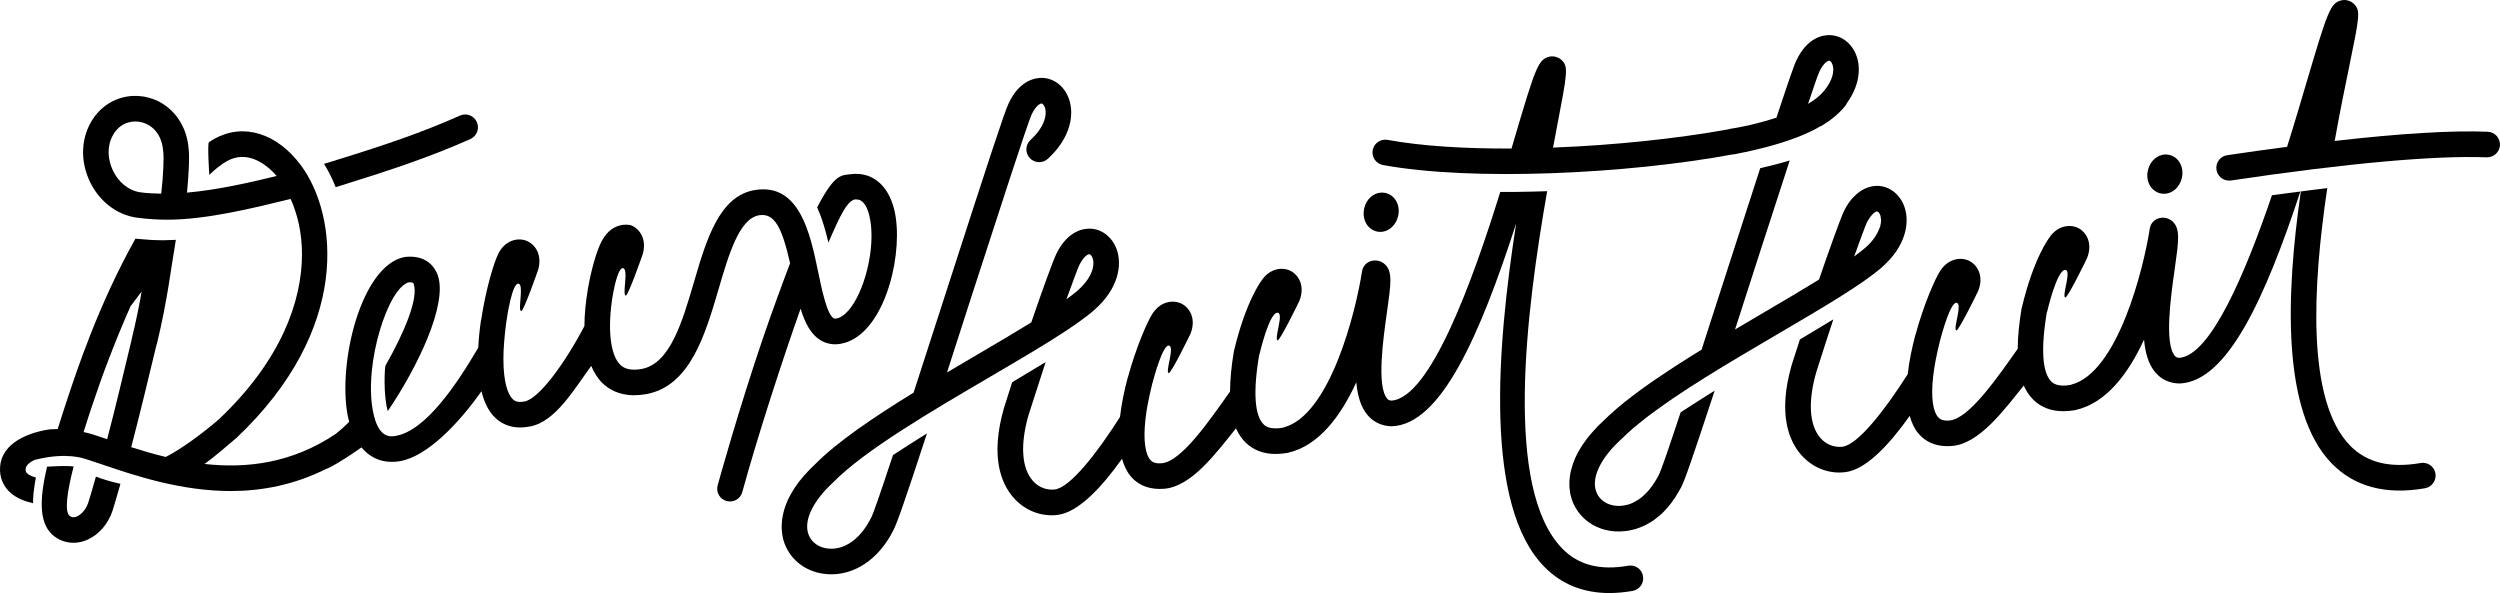 <svg xmlns="http://www.w3.org/2000/svg"
    xmlns:xlink="http://www.w3.org/1999/xlink" version="1.1" x="0px" y="0px" width="374.416px" height="88.818px" viewBox="0 0 374.416 88.818" xml:space="preserve" preserveAspectRatio="xMinYMin meet">
    <path d="M362.527,69.345c-4.609,0.798-8.071-0.053-10.577-2.623c-6.552-6.75-5.596-23.878-3.4-38.546   c-0.535,0.07-1.073,0.134-1.62,0.198c-0.247,0.03-0.498,0.066-0.76,0.091c-0.516,0.073-1.054,0.143-1.583,0.209   c-2.229,15.397-2.913,32.963,4.615,40.724c3.399,3.498,8.109,4.757,13.992,3.725c1.039-0.191,1.73-1.183,1.552-2.227   C364.566,69.856,363.581,69.157,362.527,69.345z"/>
    <path d="M372.573,19.73c-5.385-0.218-13.095,0.257-22.915,1.378c0.757-4.268,1.552-8.108,2.163-11.083   c1.572-7.656,1.737-8.457,0.692-9.467c-0.464-0.451-1.21-0.661-1.842-0.508c-1.66,0.393-2.064,1.589-5.265,12.412   c-0.77,2.59-1.737,5.91-2.879,9.526c-2.859,0.376-5.809,0.783-8.961,1.253c-1.051,0.148-1.771,1.129-1.614,2.18   c0.146,0.949,0.96,1.625,1.888,1.625c0.103,0,0.19-0.004,0.282-0.014c17.349-2.588,30.592-3.775,38.291-3.469   c1.05,0.041,1.95-0.783,2.001-1.841C374.449,20.66,373.631,19.77,372.573,19.73z"/>
    <path d="M323.556,28.96c0.176,0.044,0.347,0.06,0.544,0.06c1.241,0,2.34-0.962,2.665-2.354c0.373-1.61-0.444-3.141-1.871-3.465   c-0.18-0.042-0.353-0.068-0.541-0.068c-1.241,0-2.349,0.974-2.668,2.359C321.303,27.106,322.126,28.623,323.556,28.96z"/>
    <path d="M278.044,8.375c-0.664-1.844-2.167-3.035-3.924-3.112c-0.963-0.044-3.408,0.229-5.088,3.798   c-0.311,0.593-1.242,3.301-2.976,8.556c-2.736,0.904-5.47,1.468-6.95,1.68c-0.052,0.01-0.089,0.036-0.143,0.051   c-7.563,1.379-17.059,2.402-26.372,2.756c0.18-0.944,0.355-1.862,0.513-2.707c1.671-8.687,1.802-9.409,0.763-10.408   c-0.473-0.447-1.21-0.648-1.828-0.5c-1.671,0.399-2.078,1.599-5.273,12.422c-0.122,0.414-0.25,0.871-0.39,1.334   c-6.907,0.033-13.417-0.353-18.57-1.297c-1.039-0.185-2.039,0.504-2.221,1.545c-0.188,1.036,0.492,2.033,1.546,2.225   c13.42,2.458,36.582,1.335,52.374-1.593c0.043,0,0.088,0,0.128-0.002c0.043-0.006,0.077-0.016,0.105-0.019   c9.447-1.783,12.867-4.197,12.867-4.197v0.053c0.817-0.474,1.58-0.995,2.255-1.575c0.037-0.027,0.068-0.061,0.105-0.091   c0.028-0.03,0.06-0.064,0.1-0.094c0.523-0.467,1.017-0.965,1.409-1.499c0.052-0.077,0.063-0.155,0.108-0.228   c0,0,0-0.004,0.003-0.006C278.523,12.803,278.699,10.167,278.044,8.375z M273.195,13.588c-0.583,0.732-1.418,1.383-2.408,1.965   c0.877-2.617,1.489-4.397,1.688-4.806c0.572-1.233,1.213-1.64,1.466-1.662c0.148,0.01,0.37,0.208,0.507,0.592   C274.752,10.523,274.531,11.981,273.195,13.588z"/>
    <path d="M206.18,34.666c0.174,0.039,0.367,0.063,0.544,0.063c1.238,0,2.341-0.969,2.668-2.365   c0.373-1.606-0.447-3.124-1.876-3.464c-0.174-0.037-0.351-0.058-0.544-0.058c-1.236,0-2.338,0.965-2.657,2.337   c-0.145,0.649-0.113,1.313,0.105,1.884C204.725,33.883,205.363,34.468,206.18,34.666z"/>
    <path d="M136.825,58.803c-5.962,3.667-11.497,7.403-14.806,10.781c-0.251,0.231-0.493,0.463-0.721,0.698   c-5.122,5.185-4.399,9.403-3.832,11.025c0.962,2.696,3.445,4.486,6.472,4.687c3.958,0.256,7.647-2.194,9.846-6.557   c0.575-1.104,1.623-4.093,5.046-14.53c-0.692,0.416-4.419,2.803-5.091,3.243c-1.977,5.973-2.916,8.7-3.28,9.415   c-0.04,0.05-0.063,0.101-0.083,0.135c-1.506,2.958-3.807,4.634-6.188,4.47c-1.488-0.087-2.67-0.92-3.108-2.146   c-0.735-2.05,0.62-4.932,3.679-7.763c4.695-4.795,14.712-10.666,23.547-15.838c6.782-3.983,12.643-7.413,15.62-10.03v-0.01   c3.619-3.178,4.106-6.693,3.357-8.925c-0.638-1.859-2.121-3.089-3.869-3.206c-0.969-0.063-3.429,0.174-5.171,3.689   c-0.487,0.904-2.443,6.388-3.79,10.341c-2.448,1.514-5.225,3.148-8.089,4.825c-1.492,0.873-3.007,1.769-4.536,2.677   c1.079-3.34,2.785-8.642,3.784-11.747c3.896-12.02,8.306-25.647,8.887-26.885c0.578-1.233,1.213-1.625,1.475-1.657   c0.151,0.012,0.367,0.207,0.51,0.588c0.361,1.011,0.012,2.89-2.149,4.875c-0.777,0.717-0.829,1.931-0.114,2.709   c0.712,0.776,1.922,0.836,2.702,0.125c3.548-3.251,3.966-6.787,3.16-9.007c-0.666-1.842-2.169-3.038-3.929-3.12   c-0.963-0.036-3.414,0.232-5.091,3.807c-0.564,1.092-3.207,9.187-9.083,27.384c-1.333,4.103-3.613,11.19-5.154,15.943V58.803    M161.403,43.508c-0.467,0.398-1.051,0.849-1.686,1.314c0.581-1.61,1.731-4.758,1.925-5.115c0.593-1.196,1.219-1.634,1.498-1.634   h0.017c0.143,0.016,0.354,0.218,0.493,0.611c0.065,0.209,0.107,0.45,0.107,0.72C163.757,40.464,163.16,41.965,161.403,43.508z"/>
    <path d="M71.416,18.287c-0.415-0.975-1.56-1.407-2.528-0.975c-5.646,2.517-11.344,4.45-18.166,6.55   c-1.284,0.392-0.877,0.309-2.2,0.673c0.278,0.438,0.546,0.901,0.791,1.384c0.117,0.218,0.228,0.45,0.333,0.672   c0.217,0.468,0.428,0.93,0.63,1.437c1.102-0.319,0.498-0.158,1.574-0.487c6.953-2.16,12.793-4.131,18.616-6.724   C71.416,20.376,71.849,19.252,71.416,18.287z"/>
    <path d="M13.216,75.289c-0.433,1.253-1.264,1.921-1.839,2.11c-0.151,0.046-0.265,0.068-0.373,0.068   c-0.248,0-0.413-0.104-0.538-0.184c-0.886-0.621-0.354-3.859,0.561-7.42c-0.225-0.034-0.532-0.054-0.886-0.059   c-0.438-0.02-0.937-0.007-1.412,0.007c-0.681,0.017-1.321,0.051-1.677,0.077c-1.233,5.215-1.204,8.827,1.21,10.53   c0.823,0.583,1.76,0.871,2.728,0.871c0.513,0,1.037-0.08,1.561-0.244c0.239-0.083,0.479-0.178,0.706-0.293   c1.611-0.762,2.919-2.288,3.582-4.217c0.188-0.554,0.632-2.07,1.199-4.07c-1.558-0.354-2.76-0.735-3.671-1.083   C13.723,73.649,13.347,74.913,13.216,75.289z"/>
    <path d="M50.306,64.973c0.006-0.006,0.006-0.006,0.011-0.01h-0.008c-6.609,4.455-13.434,5.218-19.667,4.523   c1.219-0.865,3.622-2.91,4.801-3.928C52.618,49.3,50.608,32.263,45.083,24.781c-3.587-4.863-8.679-6.411-12.986-3.979   c-0.273,0.146-0.532,0.308-0.8,0.491c-0.268,0.172,0.048,4.902,0.048,4.902c0.886-0.873,1.769-1.569,2.634-2.056   c2.768-1.573,5.553,0.013,7.455,2.218c-4.084,0.998-8.855,2.083-13.429,2.493c0.245-2.404,0.419-5.489,0.229-6.718   c-0.279-3.242-2.133-5.896-4.818-7.108c-0.384-0.161-0.791-0.307-1.207-0.406c-0.396-0.115-0.806-0.185-1.196-0.218   c-2.778-0.279-5.473,0.974-7.078,3.384c-1.76,2.64-1.981,6.078-0.578,9.19c1.384,3.09,4.063,5.198,7.155,5.629   c1.544,0.207,3.093,0.299,4.618,0.299c5.77,0,12.854-1.747,18.399-3.109c1.02,2.278,1.697,5.074,1.697,8.273   c0,7.063-3.149,15.927-12.408,24.698c-2.335,2.026-5.598,4.463-7.998,5.673l-0.009-0.002c-1.811-0.436-3.542-0.945-5.162-1.464   c1.096-4.131,2.622-10.474,3.804-15.38h0.025c1.666-6.953,2.056-11.002,2.859-15.67c-0.519,0.03-1.042,0.041-1.566,0.052   c-0.168,0-0.324,0.015-0.479,0.015c-0.094,0-0.188-0.015-0.273-0.015c-0.523,0-1.036-0.022-1.56-0.052l-2.176-0.174l-0.003,0.007   c-5.586,9.926-8.906,20.184-10.051,23.576c-0.578,1.744-1.107,3.367-1.589,4.93c-0.868,0-1.387,0.068-1.387,0.068   c-3.775,0.615-7.415,2.476-7.249,6.186c0.057,1.301,0.62,2.45,1.594,3.309c0.889,0.777,2.07,1.254,3.343,1.542   c0.012-0.505,0.029-1.025,0.089-1.567c0.028-0.252,0.054-0.496,0.094-0.754c0.06-0.49,0.143-0.998,0.256-1.528   c-0.552-0.148-0.993-0.339-1.258-0.577c-0.199-0.168-0.279-0.337-0.285-0.592c-0.034-0.595,0.529-1.081,1.353-1.468   c0,0,0.003,0.004,0.006,0.003c0.009,0,0.012,0,0.014-0.014c0.074-0.009,0.123-0.016,0.191-0.039   c4.615-1.15,7.271-0.125,7.271-0.125s0.023-0.017,0.061-0.034c-0.006,0.013-0.012,0.034-0.018,0.048   c0.148,0.031,0.279,0.078,0.41,0.121c0.655,0.209,1.35,0.442,2.078,0.69c4.966,1.686,11.825,4.012,19.359,4.012   c4.609,0,9.468-0.902,14.297-3.317c0.063-0.025,0.097-0.028,0.173-0.057c1.654-0.763,4.004-2.383,5.1-3.165   c1.165,1.399,2.694,2.17,4.511,2.17c0.398,0,0.812-0.024,1.238-0.101c4.206-0.705,9.043-5.944,12.224-10.478   c0.398,1.607,1.033,3.008,2.067,3.979c0.737,0.705,1.953,1.452,3.735,1.452c0.447,0,0.926-0.062,1.441-0.149   c3.838-0.672,6.662-5.631,9.196-9.072h0.006c0.404,0.951,0.92,1.821,1.635,2.534c0.916,0.907,2.432,1.859,4.806,1.859   c0.541,0,1.128-0.056,1.771-0.165c6.594-1.181,8.857-8.922,10.859-15.739c1.532-5.219,3.109-10.602,6.099-11.058   c2.321-0.352,3.417,1.942,4.61,7.192c-0.945,2.453-2.811,7.54-3.927,10.814c-3.807,11.132-6.894,22.334-6.922,22.448   c-0.281,1.015,0.316,2.076,1.33,2.345c1.02,0.288,2.078-0.311,2.357-1.33c2.363-8.593,6.014-19.797,8.735-27.474   c0.678,2.218,1.58,3.959,3.161,4.826c0.479,0.263,1.155,0.51,2.004,0.51c0.569,0,1.202-0.114,1.914-0.375   c5.854-2.258,8.422-13.775,6.941-19.816c-0.911-3.673-3.314-5.661-6.435-5.293c-1.526,0.183-2.472-0.074-5.108,4.977   c0.284,0.628,0.544,1.279,0.769,1.955c0.108,0.333,0.217,0.67,0.316,1.019c0.228,0.766,0.424,1.533,0.601,2.305   c1.941-4.493,2.756-6.004,3.861-6.448c0.483-0.065,1.628-0.187,2.271,2.407c0.223,0.92,0.325,1.946,0.325,3.038   c0,5.05-2.267,11.251-4.918,12.279c-0.23,0.08-0.544,0.161-0.714,0.08c-1.037-0.572-1.806-4.296-2.366-7.006   c-1.165-5.595-2.731-13.26-9.391-12.238c-5.385,0.82-7.329,7.403-9.191,13.76c-1.771,6.045-3.602,12.289-7.864,13.052   c-0.413,0.07-0.783,0.106-1.097,0.106c-1.344,0-1.891-0.551-2.112-0.76c-1.498-1.495-1.925-5.494-1.088-10.467H91.8   c0.017-0.065,0.02-0.155,0.025-0.236c0.33-1.712,0.86-3.785,1.458-3.747c0.922,0.067-0.131,3.983,0.43,4.116   c0.354,0.077,2.525-6.122,2.554-6.231c0.633-2.254-0.483-3.817-1.788-4.314c0,0-2.693-0.753-4.351,2.362   c-0.757,1.424-1.589,4.252-2.124,7.423h0.006c-0.273,1.643-0.479,3.491-0.484,5.321c-3.001,5.716-6.816,10.86-8.932,11.284   c-1.051,0.215-1.518-0.06-1.794-0.329c-0.771-0.733-1.406-2.655-1.406-6.005c-0.006-1.485,0.15-3.382,0.401-5.327   c0.006-0.047,0.006-0.096,0.017-0.131c0-0.018,0-0.027,0.009-0.047c0.128-0.934,0.886-5.858,1.803-5.795   c0.916,0.063-0.134,3.983,0.436,4.117c0.345,0.072,2.522-6.122,2.548-6.229c0.633-2.254-0.483-3.82-1.794-4.324   c-1.35-0.52-3.234,0-4.196,1.979c-0.678,1.374-1.883,5.396-2.549,9.876h-0.022c-0.196,1.311-0.348,2.729-0.419,4.169   c-3.194,5.449-7.864,12.467-12.397,13.216c-0.717,0.118-2.591,0.457-3.382-3.743c-1.373-7.191,2.352-18.646,5.455-19.285v0.019   c0.547-0.019,0.618,0.122,0.646,0.215c0.743,2.094-1.25,7.042-4.217,12.263c-0.105,0.184-0.364,4.321,0.342,6.815   c4.447-6.552,9.031-16.026,7.482-20.374c-0.336-0.924-1.464-3.055-4.829-2.724c-0.077,0.011-0.134,0.026-0.205,0.033   c-6.44,1.335-9.966,15.794-8.445,23.764c0.063,0.318,0.148,0.605,0.223,0.894c-0.837,0.84-1.501,1.422-1.982,1.794 M24.148,29.004   c-1.063-0.016-2.104-0.067-3.106-0.198c-1.777-0.259-3.349-1.513-4.191-3.402c-0.319-0.716-0.507-1.451-0.567-2.167   c-0.088-1.202,0.188-2.366,0.829-3.319c1.122-1.678,2.87-1.925,4.129-1.603c1.811,0.481,3.004,2.047,3.18,4.211   c0,0.048,0.009,0.108,0.021,0.154C24.569,23.429,24.472,26.199,24.148,29.004z M14.316,65.199   c-0.188-0.056-0.364-0.114-0.547-0.181c-0.43-0.12-0.852-0.229-1.253-0.312c0.526-1.697,1.031-3.19,1.355-4.163   c1.361-4.117,3.34-9.397,5.678-14.674l1.662-2.205c-0.336,1.969-0.791,4.224-1.469,7.042h0.012   c-1.134,4.758-2.629,10.986-3.708,15.071C15.449,65.574,14.857,65.367,14.316,65.199z"/>
    <path d="M185.116,64.15c0.358,0.829,0.829,1.533,1.418,2.113c1.165,1.141,2.674,1.726,4.513,1.726c0.573,0,1.185-0.06,1.822-0.167   v-0.006c4.642-1.034,7.944-5.526,10.26-10.555c0.188,2.038,0.678,3.717,1.686,4.905c0.891,1.055,2.109,1.631,3.539,1.673h0.14   c7.309-0.313,13.108-13.478,18.578-30.378c-2.936,18.805-4.763,42.294,4.209,51.417c2.574,2.624,5.849,3.941,9.769,3.941   c1.105,0,2.267-0.117,3.463-0.319c1.042-0.192,1.736-1.176,1.555-2.215c-0.171-1.051-1.165-1.747-2.216-1.559   c-4.211,0.736-7.434-0.088-9.84-2.533c-8.79-8.933-5.504-35.274-2.298-53.56c-0.521,0.016-1.048,0.043-1.569,0.047   c-0.259,0.006-0.521,0.006-0.76,0.019c-0.771,0.023-1.532,0.033-2.295,0.042h-0.774h-1.626   c-4.174,13.482-10.501,30.862-16.295,31.256c-0.345-0.017-0.507-0.122-0.649-0.299c-1.595-1.891-0.578-9.053-0.031-12.903   c0.618-4.346,0.868-6.146-0.311-7.216c-0.523-0.488-1.247-0.676-1.95-0.513c-0.777,0.177-1.35,0.8-1.47,1.583   c-0.908,5.956-4.789,21.616-11.785,23.375v0.025c-2.075,0.368-2.756-0.288-2.97-0.517c-0.937-0.918-1.808-3.471-0.651-10.357   c0.02-0.018,0.028-0.044,0.039-0.068c0,0,1.484-6.453,2.76-6.268c0.917,0.137-0.587,3.943-0.04,4.14   c0.339,0.115,3.212-5.786,3.255-5.893c0.885-2.164-0.037-3.85-1.282-4.506c-1.283-0.659-3.208-0.371-4.401,1.485   c0,0-2.323,3.006-4.095,10.482h-0.009c-0.393,2.323-0.577,4.326-0.586,6.087c-3.053,4.319-7.272,10.482-10.217,10.742   c-1.07,0.101-1.503-0.236-1.748-0.525c-0.678-0.819-1.082-2.799-0.695-6.127c0.154-1.485,0.536-3.338,1.009-5.25   c0.008-0.043,0.011-0.087,0.028-0.125c0.006-0.011,0.006-0.025,0.02-0.048c0.236-0.907,1.552-5.716,2.454-5.546   c0.912,0.172-0.589,3.943-0.042,4.134c0.345,0.114,3.215-5.786,3.26-5.887c0.883-2.166-0.045-3.846-1.284-4.498   c-1.281-0.67-3.212-0.375-4.401,1.472c-0.829,1.292-2.483,5.145-3.679,9.521h-0.012c-0.495,1.839-0.945,3.914-1.173,5.954   c0,0.006-0.003,0.017-0.003,0.024c0-0.009,0-0.016,0.003-0.024c-3.314,5.213-7.438,10.613-9.807,10.86   c-0.923,0.095-2.261-0.147-3.266-1.324c-1.666-1.912-1.885-5.403-0.638-9.782c0.883-2.764,1.483-4.639,2.573-7.973   c-0.657,0.404-4.324,2.603-5.008,3.014c-0.857,2.661-1.028,3.221-1.233,3.863c-2.099,7.317-0.396,11.318,1.398,13.388   c1.714,1.976,4.231,2.949,6.702,2.611c3.013-0.417,6.424-3.955,9.585-8.402c0.278,0.982,0.683,1.885,1.275,2.601   c0.654,0.793,1.782,1.669,3.545,1.874c0.444,0.053,0.931,0.06,1.449,0.023c4.134-0.285,7.864-5.418,10.8-9.052"/>
    <path d="M342.821,28.9c-0.276,0.033-0.553,0.07-0.825,0.113c-0.581,0.075-1.147,0.141-1.731,0.228   c-4.026,11.795-9.22,24.039-13.903,24.352c-0.333-0.017-0.507-0.127-0.652-0.305c-1.592-1.889-0.572-9.049-0.025-12.901   c0.62-4.348,0.874-6.142-0.316-7.228c-0.526-0.476-1.247-0.666-1.956-0.5c-0.758,0.181-1.344,0.801-1.449,1.586   c-0.923,5.947-4.792,21.615-11.8,23.371v0.024c-2.069,0.373-2.75-0.3-2.973-0.514l0.012-0.011   c-0.939-0.922-1.808-3.472-0.655-10.354c0.023-0.018,0.032-0.051,0.043-0.069c0,0,1.483-6.448,2.762-6.266   c0.911,0.132-0.589,3.938-0.045,4.128c0.339,0.124,3.215-5.776,3.251-5.878c0.889-2.168-0.036-3.851-1.272-4.507   c-1.287-0.662-3.218-0.374-4.404,1.477c0,0-2.332,3.011-4.095,10.488h-0.012c-0.393,2.319-0.581,4.332-0.586,6.093v0.002   c-3.047,4.314-7.275,10.479-10.217,10.748c-1.07,0.091-1.503-0.239-1.742-0.531c-0.684-0.815-1.094-2.802-0.703-6.123   c0.159-1.489,0.538-3.346,1.008-5.252c0.014-0.047,0.022-0.085,0.037-0.125c0-0.023,0.006-0.036,0.011-0.051   c0.239-0.914,1.555-5.719,2.458-5.548c0.914,0.171-0.587,3.951-0.043,4.136c0.336,0.117,3.215-5.79,3.254-5.885   c0.892-2.174-0.039-3.845-1.272-4.503c-1.293-0.669-3.218-0.375-4.407,1.479c-0.829,1.287-2.494,5.144-3.682,9.517h-0.018   c-0.486,1.836-0.934,3.907-1.161,5.941c0,0.004,0,0.006,0,0.009c-3.317,5.216-7.446,10.616-9.81,10.867   c-0.928,0.101-2.261-0.151-3.274-1.327c-1.657-1.911-1.873-5.403-0.632-9.776c0.88-2.773,1.48-4.64,2.574-7.976   c-0.652,0.41-4.325,2.598-5.009,3.01c-0.857,2.664-1.025,3.219-1.238,3.859c-2.093,7.315-0.388,11.327,1.406,13.396   c1.714,1.981,4.22,2.944,6.703,2.609c3.015-0.41,6.414-3.965,9.575-8.411h0.009c0.281,0.986,0.672,1.888,1.275,2.602   c0.66,0.8,1.782,1.679,3.548,1.879c0.436,0.059,0.928,0.063,1.452,0.021c4.134-0.285,7.87-5.426,10.8-9.055   c0.361,0.827,0.837,1.526,1.412,2.104l-0.006,0.004c1.168,1.153,2.683,1.735,4.516,1.735c0.575,0,1.193-0.063,1.834-0.162v-0.017   c4.627-1.023,7.938-5.517,10.259-10.548c0.177,2.034,0.675,3.71,1.681,4.903c0.882,1.057,2.109,1.629,3.545,1.673h0.131   c7.081-0.305,12.735-12.641,18.055-28.751C343.952,28.752,343.393,28.823,342.821,28.9z"/>
    <path d="M285.243,31.045c-0.154-0.459-0.368-0.891-0.624-1.264c-0.766-1.137-1.928-1.851-3.24-1.94   c-0.12-0.004-0.265-0.008-0.425,0c-0.937,0.043-2.474,0.444-3.835,2.242c0.171-0.221,0.336-0.451,0.519-0.639   c-0.501,0.52-0.991,1.206-1.436,2.094c-0.008,0.021-0.022,0.057-0.037,0.088c-0.057,0.112-0.122,0.256-0.205,0.448   c-0.299,0.725-0.774,1.982-1.301,3.442c-0.727,1.999-1.552,4.364-2.235,6.357c-2.454,1.515-5.225,3.147-8.092,4.825   c-1.475,0.86-2.973,1.752-4.481,2.646c1.076-3.343,2.741-8.526,3.729-11.577c1.498-4.607,3.059-9.443,4.462-13.738   c-1.461,0.444-2.967,0.834-4.416,1.157c-1.057,3.257-2.27,7.021-3.69,11.39c-1.307,4.064-3.562,11.041-5.097,15.788l-0.051,0.032   c-0.587,0.357-1.159,0.719-1.746,1.082c-0.684,0.429-1.378,0.875-2.047,1.306c-0.285,0.175-0.547,0.357-0.823,0.544   c-0.763,0.491-1.506,0.994-2.229,1.486c-0.165,0.123-0.353,0.233-0.518,0.353c-0.849,0.591-1.644,1.162-2.415,1.738   c-0.19,0.148-0.382,0.291-0.569,0.434c-0.758,0.574-1.469,1.149-2.145,1.713c-0.136,0.123-0.272,0.242-0.406,0.363   c-0.658,0.57-1.279,1.13-1.828,1.687c-0.023,0.024-0.049,0.051-0.08,0.073c-0.239,0.232-0.489,0.464-0.718,0.69   c-0.057,0.061-0.103,0.117-0.162,0.187c-0.486,0.51-0.92,1-1.307,1.486c-0.111,0.145-0.211,0.282-0.311,0.418   c-0.361,0.483-0.678,0.962-0.942,1.425c-0.071,0.114-0.14,0.232-0.196,0.346c-0.254,0.469-0.467,0.92-0.632,1.358   c-0.04,0.092-0.071,0.182-0.111,0.282c-0.071,0.222-0.12,0.424-0.183,0.638c-0.057,0.211-0.14,0.435-0.179,0.634   c-0.021,0.068-0.023,0.138-0.049,0.212c-0.074,0.404-0.114,0.794-0.143,1.159c-0.003,0.058-0.003,0.101-0.003,0.148   c-0.011,0.363-0.003,0.719,0.028,1.037c0.003,0.031,0.009,0.064,0.015,0.094c0.028,0.32,0.071,0.612,0.131,0.873   c0.012,0.023,0.018,0.04,0.021,0.07c0.06,0.235,0.122,0.45,0.179,0.626c0.012,0.019,0.015,0.031,0.015,0.042   c0.239,0.675,0.589,1.292,0.99,1.841c0.94,1.241,2.275,2.143,3.842,2.577c0.521,0.144,1.07,0.232,1.637,0.268   c0.385,0.03,0.761,0.007,1.134-0.017c0.173-0.016,0.344-0.024,0.515-0.045c0.308-0.037,0.602-0.098,0.897-0.171   c0.171-0.043,0.339-0.07,0.507-0.124c0.276-0.085,0.549-0.198,0.825-0.306c0.177-0.07,0.356-0.132,0.521-0.221   c0.245-0.111,0.484-0.256,0.718-0.391c0.19-0.118,0.384-0.221,0.569-0.345c0.188-0.132,0.37-0.286,0.555-0.43   c0.217-0.17,0.436-0.33,0.649-0.523c0.105-0.097,0.19-0.208,0.305-0.306c0.86-0.853,1.629-1.875,2.298-3.055   c0.088-0.166,0.193-0.315,0.276-0.491c0.034-0.04,0.057-0.084,0.079-0.128c0.575-1.107,1.623-4.103,5.046-14.53   c-0.687,0.417-4.422,2.8-5.091,3.243c-1.979,5.966-2.919,8.697-3.286,9.41c-0.028,0.049-0.06,0.103-0.074,0.137   c-0.122,0.225-0.25,0.435-0.367,0.646c-0.33,0.56-0.686,1.059-1.076,1.512c-0.065,0.073-0.134,0.155-0.205,0.222   c-0.401,0.435-0.812,0.802-1.244,1.108c-0.063,0.045-0.128,0.071-0.196,0.112c-0.456,0.297-0.917,0.527-1.409,0.675   c-0.04,0.009-0.083,0.016-0.135,0.024c-0.509,0.137-1.036,0.205-1.56,0.171c-1.486-0.084-2.671-0.918-3.101-2.144   c-0.1-0.252-0.16-0.528-0.18-0.803c-0.193-1.962,1.176-4.484,3.85-6.969c0.065-0.056,0.147-0.132,0.219-0.188   c0.493-0.491,1.034-0.998,1.635-1.512c0.268-0.228,0.566-0.463,0.852-0.704c0.444-0.358,0.888-0.717,1.366-1.083   c0.359-0.269,0.737-0.548,1.116-0.826c0.459-0.332,0.929-0.675,1.421-1.018c0.404-0.285,0.829-0.575,1.256-0.872   c3.063-2.08,6.521-4.208,10.02-6.288c1.896-1.136,3.799-2.257,5.658-3.34c6.793-3.986,12.65-7.417,15.629-10.03v-0.009   C285.512,36.801,286,33.278,285.243,31.045z M281.726,32.999c0,0.232-0.043,0.485-0.105,0.751c-0.009,0.043,0,0.07-0.021,0.118   c-0.042,0.158-0.131,0.334-0.199,0.508c-0.327,0.829-0.931,1.757-2.035,2.719c-0.453,0.407-1.043,0.844-1.678,1.317   c0.578-1.602,1.731-4.758,1.916-5.117c0.068-0.134,0.135-0.235,0.203-0.346c0.014-0.022,0.028-0.042,0.039-0.067   c0.143-0.229,0.282-0.434,0.419-0.592c0.355-0.422,0.666-0.624,0.834-0.624h0.021c0.153,0.013,0.35,0.218,0.492,0.591   c0,0.004,0.009,0.01,0.009,0.019c0.022,0.07,0.022,0.18,0.04,0.268c0.022,0.146,0.065,0.288,0.065,0.45V32.999z"/>
</svg>
